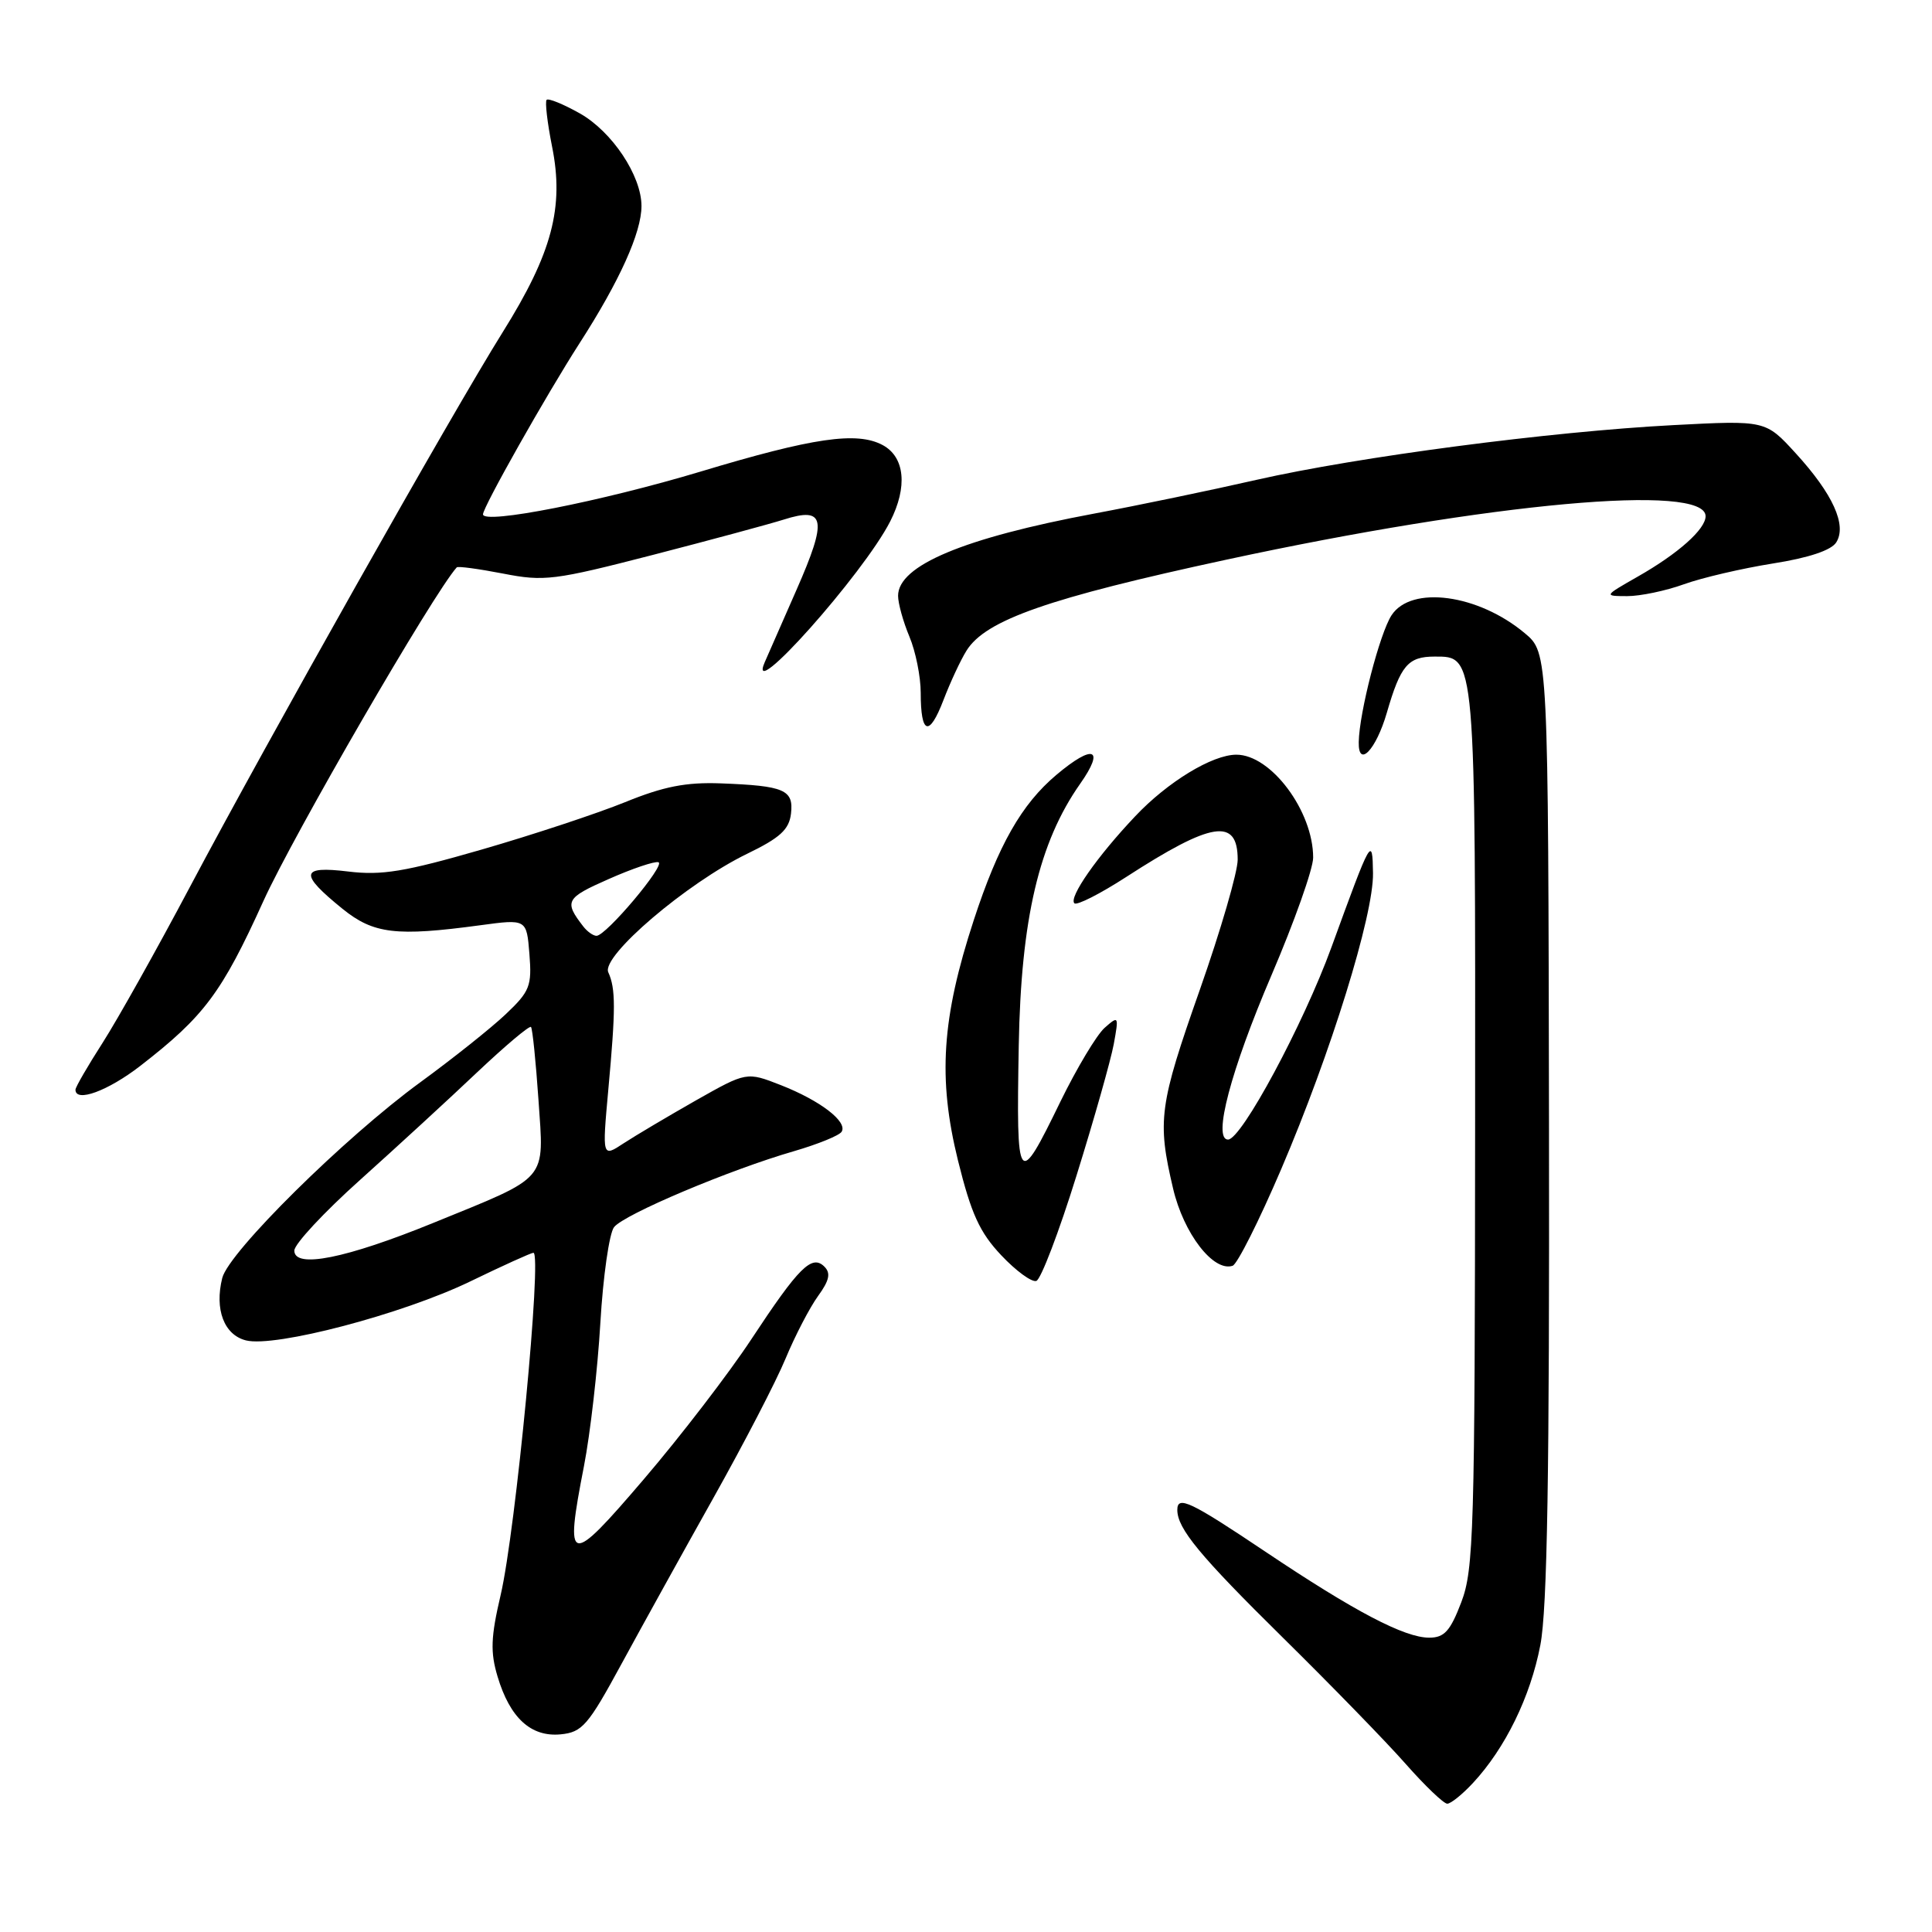 <?xml version="1.0" encoding="UTF-8" standalone="no"?>
<!DOCTYPE svg PUBLIC "-//W3C//DTD SVG 1.1//EN" "http://www.w3.org/Graphics/SVG/1.1/DTD/svg11.dtd" >
<svg xmlns="http://www.w3.org/2000/svg" xmlns:xlink="http://www.w3.org/1999/xlink" version="1.1" viewBox="0 0 256 256">
 <g >
 <path fill="currentColor"
d=" M 195.18 236.25 C 199.46 231.64 202.79 224.83 204.10 218.00 C 205.03 213.20 205.32 195.19 205.25 149.00 C 205.15 86.50 205.15 86.50 202.04 83.90 C 195.86 78.73 187.01 77.53 184.39 81.52 C 182.83 83.91 180.11 94.39 180.04 98.33 C 179.97 101.83 182.33 99.37 183.76 94.45 C 185.58 88.17 186.57 87.00 190.09 87.00 C 195.56 87.00 195.50 86.39 195.46 149.55 C 195.43 202.93 195.28 207.97 193.63 212.30 C 192.17 216.13 191.38 217.00 189.38 217.00 C 186.10 217.00 179.52 213.55 167.66 205.60 C 157.73 198.94 156.00 198.12 156.00 200.07 C 156.00 202.54 158.96 206.13 169.99 217.00 C 176.40 223.32 183.74 230.86 186.28 233.75 C 188.83 236.64 191.30 239.00 191.77 239.00 C 192.24 239.00 193.78 237.76 195.18 236.25 Z  M 82.34 220.50 C 85.03 215.55 90.51 205.65 94.52 198.50 C 98.53 191.35 102.85 183.03 104.10 180.00 C 105.36 176.97 107.29 173.26 108.39 171.74 C 109.90 169.66 110.10 168.70 109.24 167.84 C 107.58 166.18 105.86 167.89 99.54 177.48 C 96.58 181.97 90.19 190.30 85.33 195.98 C 75.35 207.66 74.79 207.54 77.38 194.26 C 78.21 189.99 79.19 181.46 79.55 175.30 C 79.91 169.13 80.73 163.43 81.36 162.61 C 82.66 160.92 96.70 154.99 105.23 152.53 C 108.38 151.61 111.22 150.46 111.52 149.96 C 112.34 148.64 108.70 145.84 103.48 143.79 C 98.93 142.01 98.93 142.01 92.21 145.81 C 88.52 147.91 84.22 150.46 82.64 151.49 C 79.79 153.37 79.79 153.37 80.60 144.43 C 81.59 133.64 81.59 131.01 80.60 128.83 C 79.64 126.71 90.99 117.02 99.00 113.13 C 103.36 111.02 104.56 109.92 104.81 107.82 C 105.18 104.65 103.95 104.12 95.50 103.80 C 90.91 103.63 87.93 104.21 82.83 106.29 C 79.16 107.78 70.61 110.61 63.83 112.57 C 53.62 115.52 50.58 116.02 46.14 115.48 C 39.79 114.71 39.63 115.76 45.38 120.42 C 49.50 123.75 52.49 124.11 63.64 122.60 C 69.78 121.77 69.78 121.77 70.15 126.41 C 70.49 130.65 70.21 131.36 67.01 134.39 C 65.08 136.22 59.99 140.27 55.69 143.41 C 45.69 150.70 30.32 165.89 29.45 169.34 C 28.41 173.50 29.69 176.88 32.59 177.61 C 36.44 178.58 53.31 174.14 62.28 169.81 C 66.61 167.71 70.39 166.00 70.68 166.00 C 71.85 166.00 68.33 202.83 66.34 211.34 C 65.03 216.93 64.96 218.91 65.93 222.15 C 67.57 227.64 70.36 230.19 74.29 229.81 C 77.15 229.53 77.92 228.64 82.34 220.50 Z  M 142.64 155.78 C 144.97 148.31 147.19 140.46 147.58 138.35 C 148.26 134.61 148.23 134.55 146.36 136.20 C 145.31 137.14 142.68 141.53 140.52 145.95 C 134.86 157.58 134.66 157.32 134.99 138.53 C 135.29 121.77 137.67 111.61 143.13 103.85 C 146.45 99.13 144.88 98.54 139.98 102.67 C 135.36 106.56 132.28 111.98 129.03 121.92 C 124.78 134.91 124.26 142.89 126.93 153.74 C 128.69 160.85 129.81 163.30 132.67 166.33 C 134.62 168.40 136.71 169.93 137.32 169.73 C 137.92 169.53 140.32 163.25 142.64 155.78 Z  M 169.76 154.93 C 176.35 139.53 182.02 121.25 181.93 115.69 C 181.85 110.74 181.72 110.97 176.43 125.50 C 172.70 135.74 164.50 151.00 162.72 151.00 C 160.66 151.00 163.09 141.80 168.47 129.24 C 171.51 122.14 174.00 115.12 174.00 113.64 C 174.00 107.48 168.42 100.00 163.83 100.00 C 160.64 100.00 154.72 103.60 150.41 108.17 C 145.37 113.49 141.59 118.92 142.36 119.69 C 142.68 120.01 145.77 118.44 149.22 116.21 C 160.59 108.85 164.00 108.32 164.00 113.91 C 164.00 115.55 161.75 123.28 159.00 131.10 C 153.58 146.49 153.32 148.47 155.44 157.49 C 156.84 163.46 160.79 168.57 163.33 167.72 C 163.94 167.52 166.84 161.76 169.76 154.93 Z  M 18.57 141.25 C 27.05 134.68 29.38 131.57 34.90 119.40 C 38.88 110.63 57.42 78.63 60.52 75.18 C 60.68 75.00 63.44 75.38 66.65 76.00 C 72.11 77.07 73.44 76.90 86.50 73.53 C 94.20 71.54 102.00 69.43 103.84 68.85 C 109.36 67.09 109.67 68.78 105.54 78.16 C 103.53 82.75 101.63 87.06 101.33 87.75 C 98.81 93.55 114.41 76.04 117.95 69.10 C 120.29 64.51 119.90 60.55 116.95 58.97 C 113.54 57.15 107.75 57.99 92.82 62.49 C 79.68 66.44 64.00 69.53 64.00 68.15 C 64.00 67.19 72.38 52.35 76.78 45.50 C 82.10 37.24 85.00 30.81 85.00 27.30 C 85.00 23.28 81.10 17.43 76.82 15.02 C 74.65 13.80 72.67 12.99 72.43 13.23 C 72.20 13.47 72.52 16.25 73.15 19.41 C 74.77 27.46 73.16 33.54 66.62 44.00 C 59.86 54.81 35.48 98.06 25.14 117.57 C 20.79 125.78 15.60 135.04 13.62 138.14 C 11.63 141.24 10.00 144.05 10.00 144.39 C 10.00 146.13 14.29 144.56 18.57 141.25 Z  M 128.07 86.21 C 130.60 82.15 138.91 79.25 162.50 74.16 C 197.54 66.60 226.00 64.02 226.00 68.40 C 226.00 70.12 222.37 73.36 217.00 76.41 C 212.50 78.98 212.50 78.98 215.62 78.99 C 217.34 78.99 220.72 78.29 223.12 77.42 C 225.53 76.55 230.83 75.32 234.89 74.67 C 239.66 73.92 242.65 72.92 243.31 71.87 C 244.75 69.59 242.86 65.44 237.94 60.06 C 233.95 55.69 233.95 55.69 221.73 56.33 C 205.35 57.19 180.00 60.52 166.50 63.58 C 160.45 64.96 150.78 66.97 145.00 68.05 C 127.69 71.29 119.00 74.93 119.00 78.95 C 119.00 79.94 119.67 82.37 120.50 84.35 C 121.33 86.32 122.00 89.68 122.00 91.80 C 122.00 97.34 123.12 97.70 125.01 92.77 C 125.91 90.42 127.28 87.47 128.07 86.21 Z  M 39.00 165.71 C 39.00 164.85 42.93 160.63 47.73 156.33 C 52.53 152.02 59.51 145.61 63.23 142.08 C 66.96 138.56 70.16 135.86 70.36 136.08 C 70.56 136.31 71.00 140.66 71.35 145.73 C 72.09 156.65 72.86 155.74 57.44 162.03 C 45.84 166.76 39.00 168.13 39.00 165.71 Z  M 77.28 122.75 C 74.72 119.44 74.95 118.99 80.63 116.49 C 83.78 115.09 86.76 114.09 87.25 114.25 C 88.24 114.58 80.31 124.00 79.04 124.00 C 78.60 124.00 77.81 123.44 77.28 122.75 Z "/>
</g>
</svg>